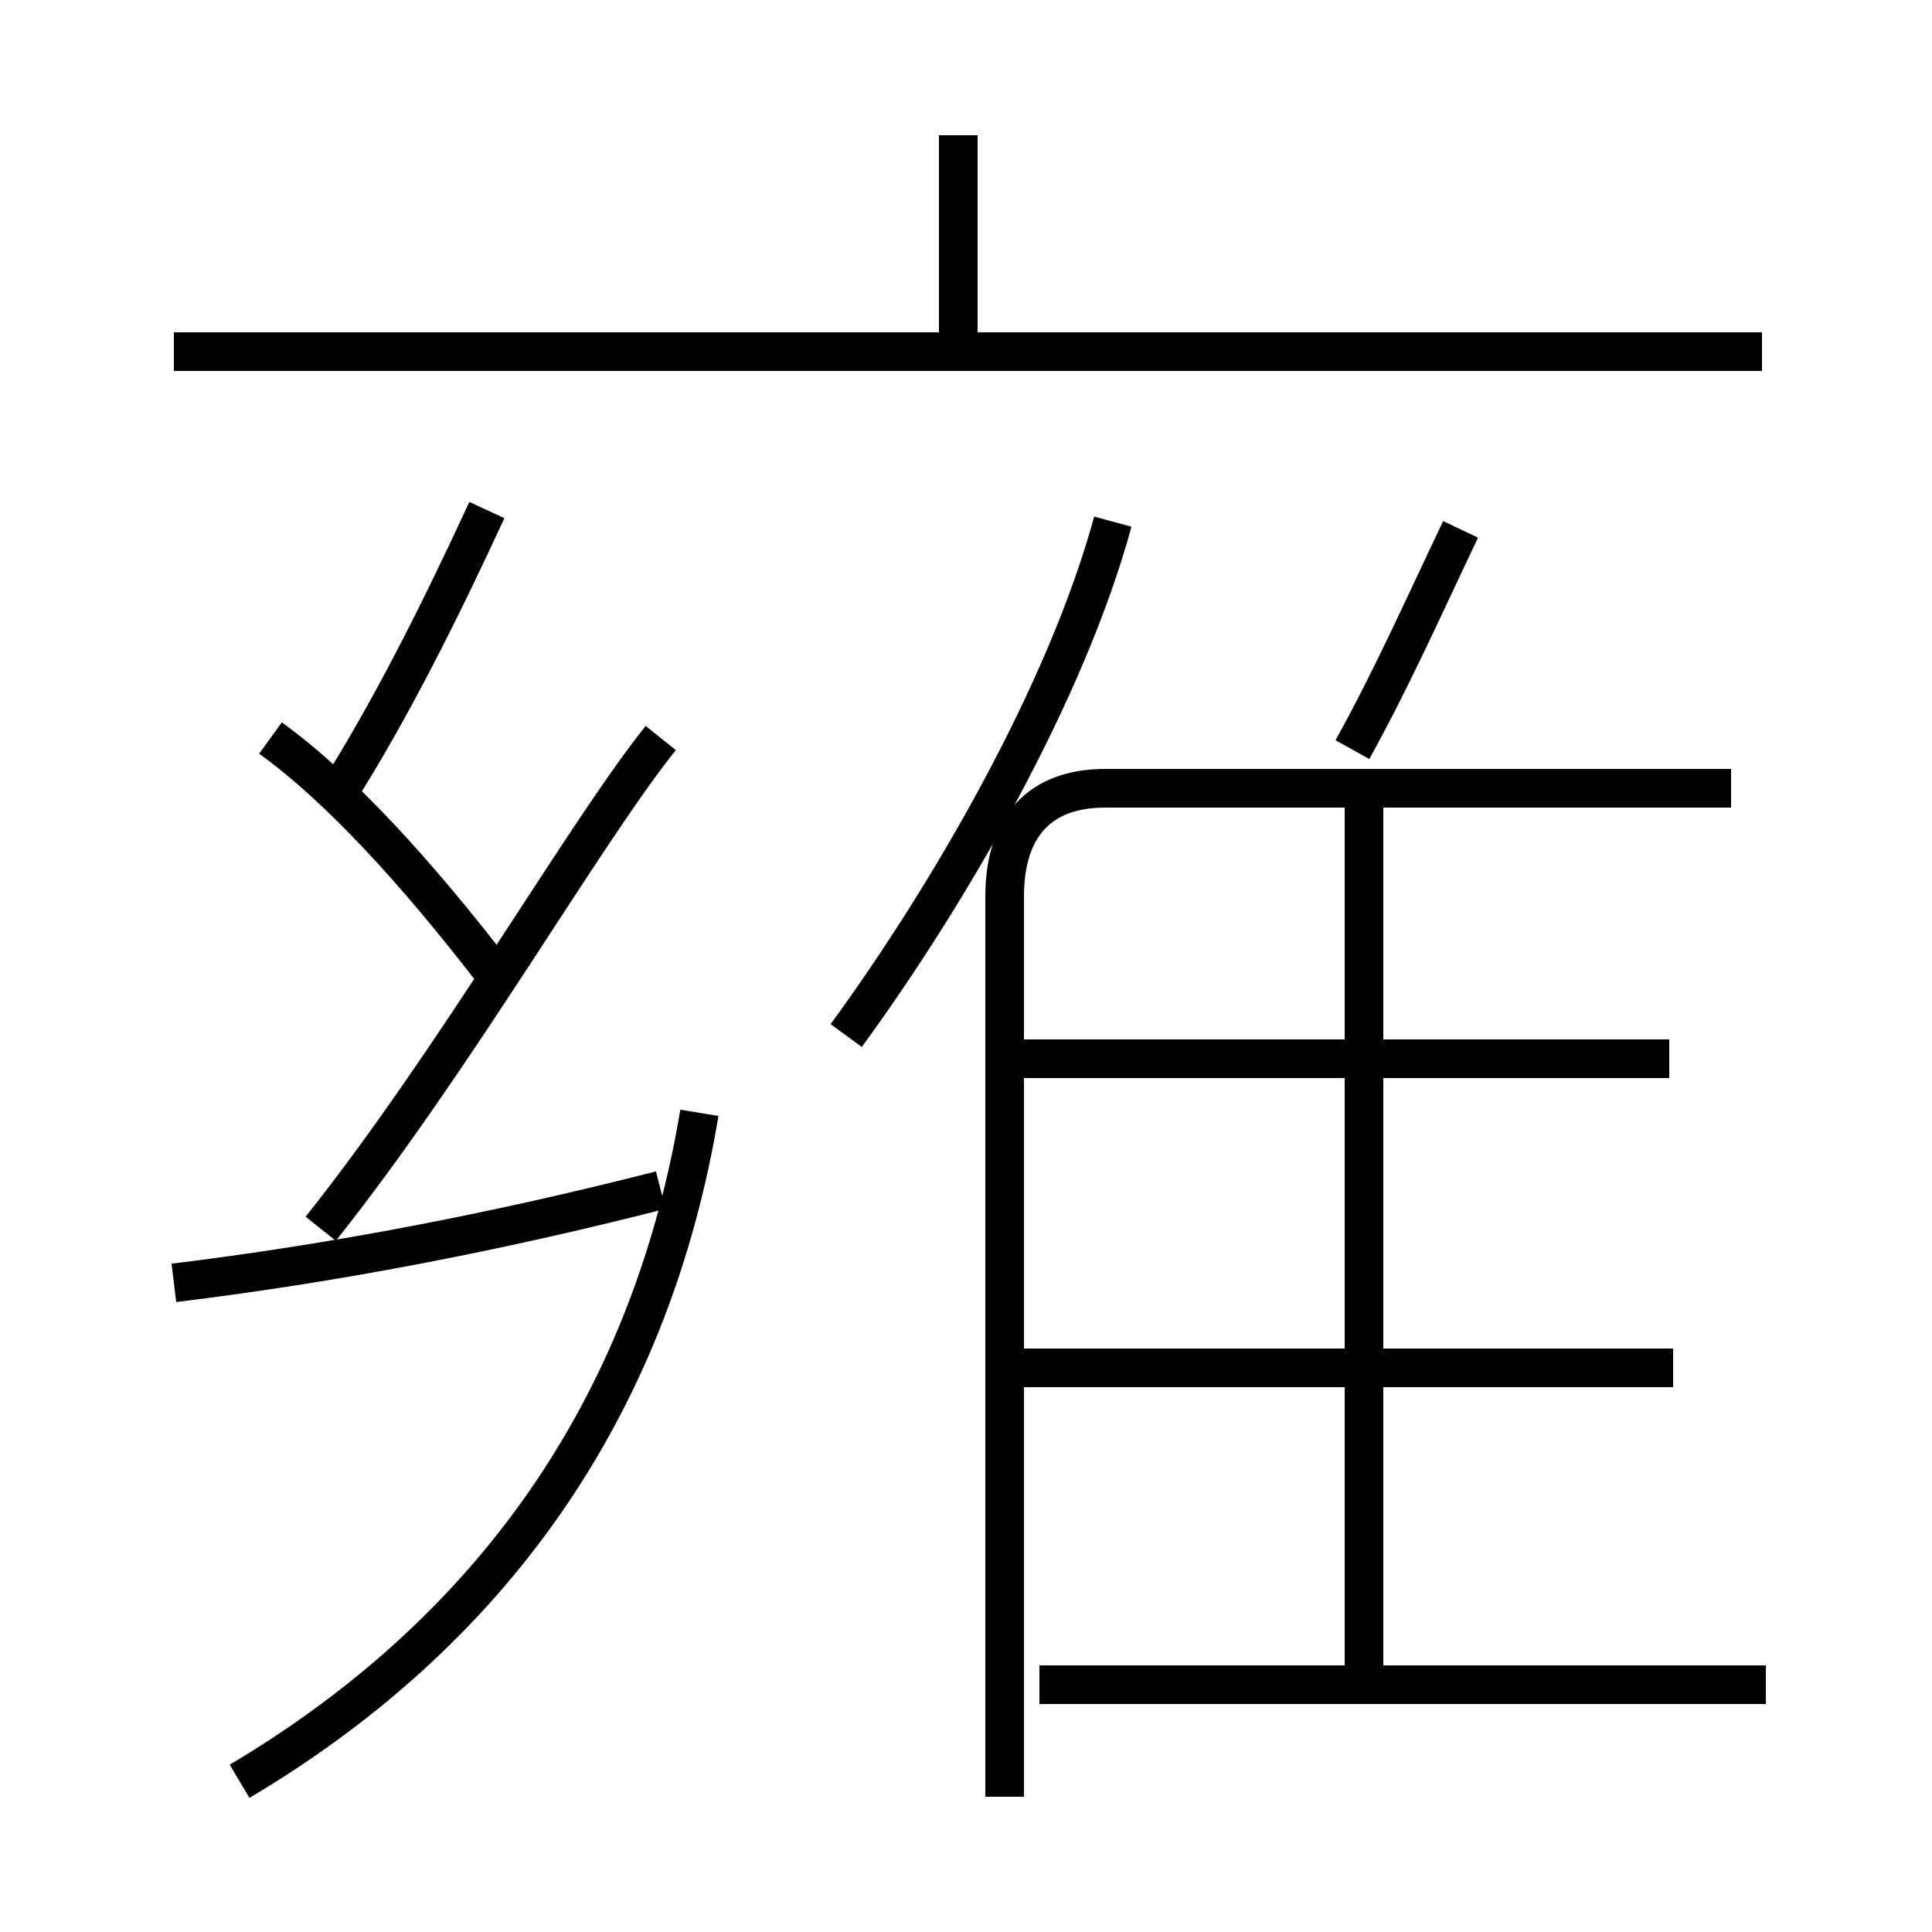 <?xml version='1.0' encoding='utf8'?>
<svg viewBox="0.0 -6.0 50.0 50.0" version="1.1" xmlns="http://www.w3.org/2000/svg">
<rect x="0.0" y="-6.0" width="50.0" height="50.0" fill="#808080" stroke="none"/>
<rect x="-1000" y="-1000" width="2000" height="2000" stroke="white" fill="white"/>
<g style="fill:white;stroke:#000000;  stroke-width:1">
<path d="M 45.7 -0.4 L 26.9 -0.4 M 6.2 2.1 C 13.1 -2.0 16.9 -8.0 18.1 -15.2 M 4.5 -10.8 C 8.6 -11.3 12.8 -12.1 17.1 -13.2 M 12.8 -18.8 C 10.8 -21.4 8.8 -23.6 7.0 -24.9 M 26.0 2.5 L 26.0 -20.8 C 26.0 -22.6 26.9 -23.6 28.6 -23.6 L 44.8 -23.6 M 8.3 -12.2 C 11.8 -16.6 15.1 -22.4 17.1 -24.9 M 8.7 -23.4 C 10.1 -25.6 11.4 -28.2 12.6 -30.8 M 43.3 -8.6 L 25.9 -8.6 M 35.3 0.1 L 35.3 -23.9 M 21.9 -17.2 C 24.6 -20.9 27.6 -26.1 28.8 -30.5 M 43.2 -16.6 L 25.9 -16.6 M 45.6 -34.9 L 4.5 -34.9 M 24.8 -35.0 L 24.8 -40.5 M 35.0 -24.6 C 36.0 -26.4 36.8 -28.2 37.8 -30.3" transform="translate(0.0 38.0)" />
</g>
</svg>
